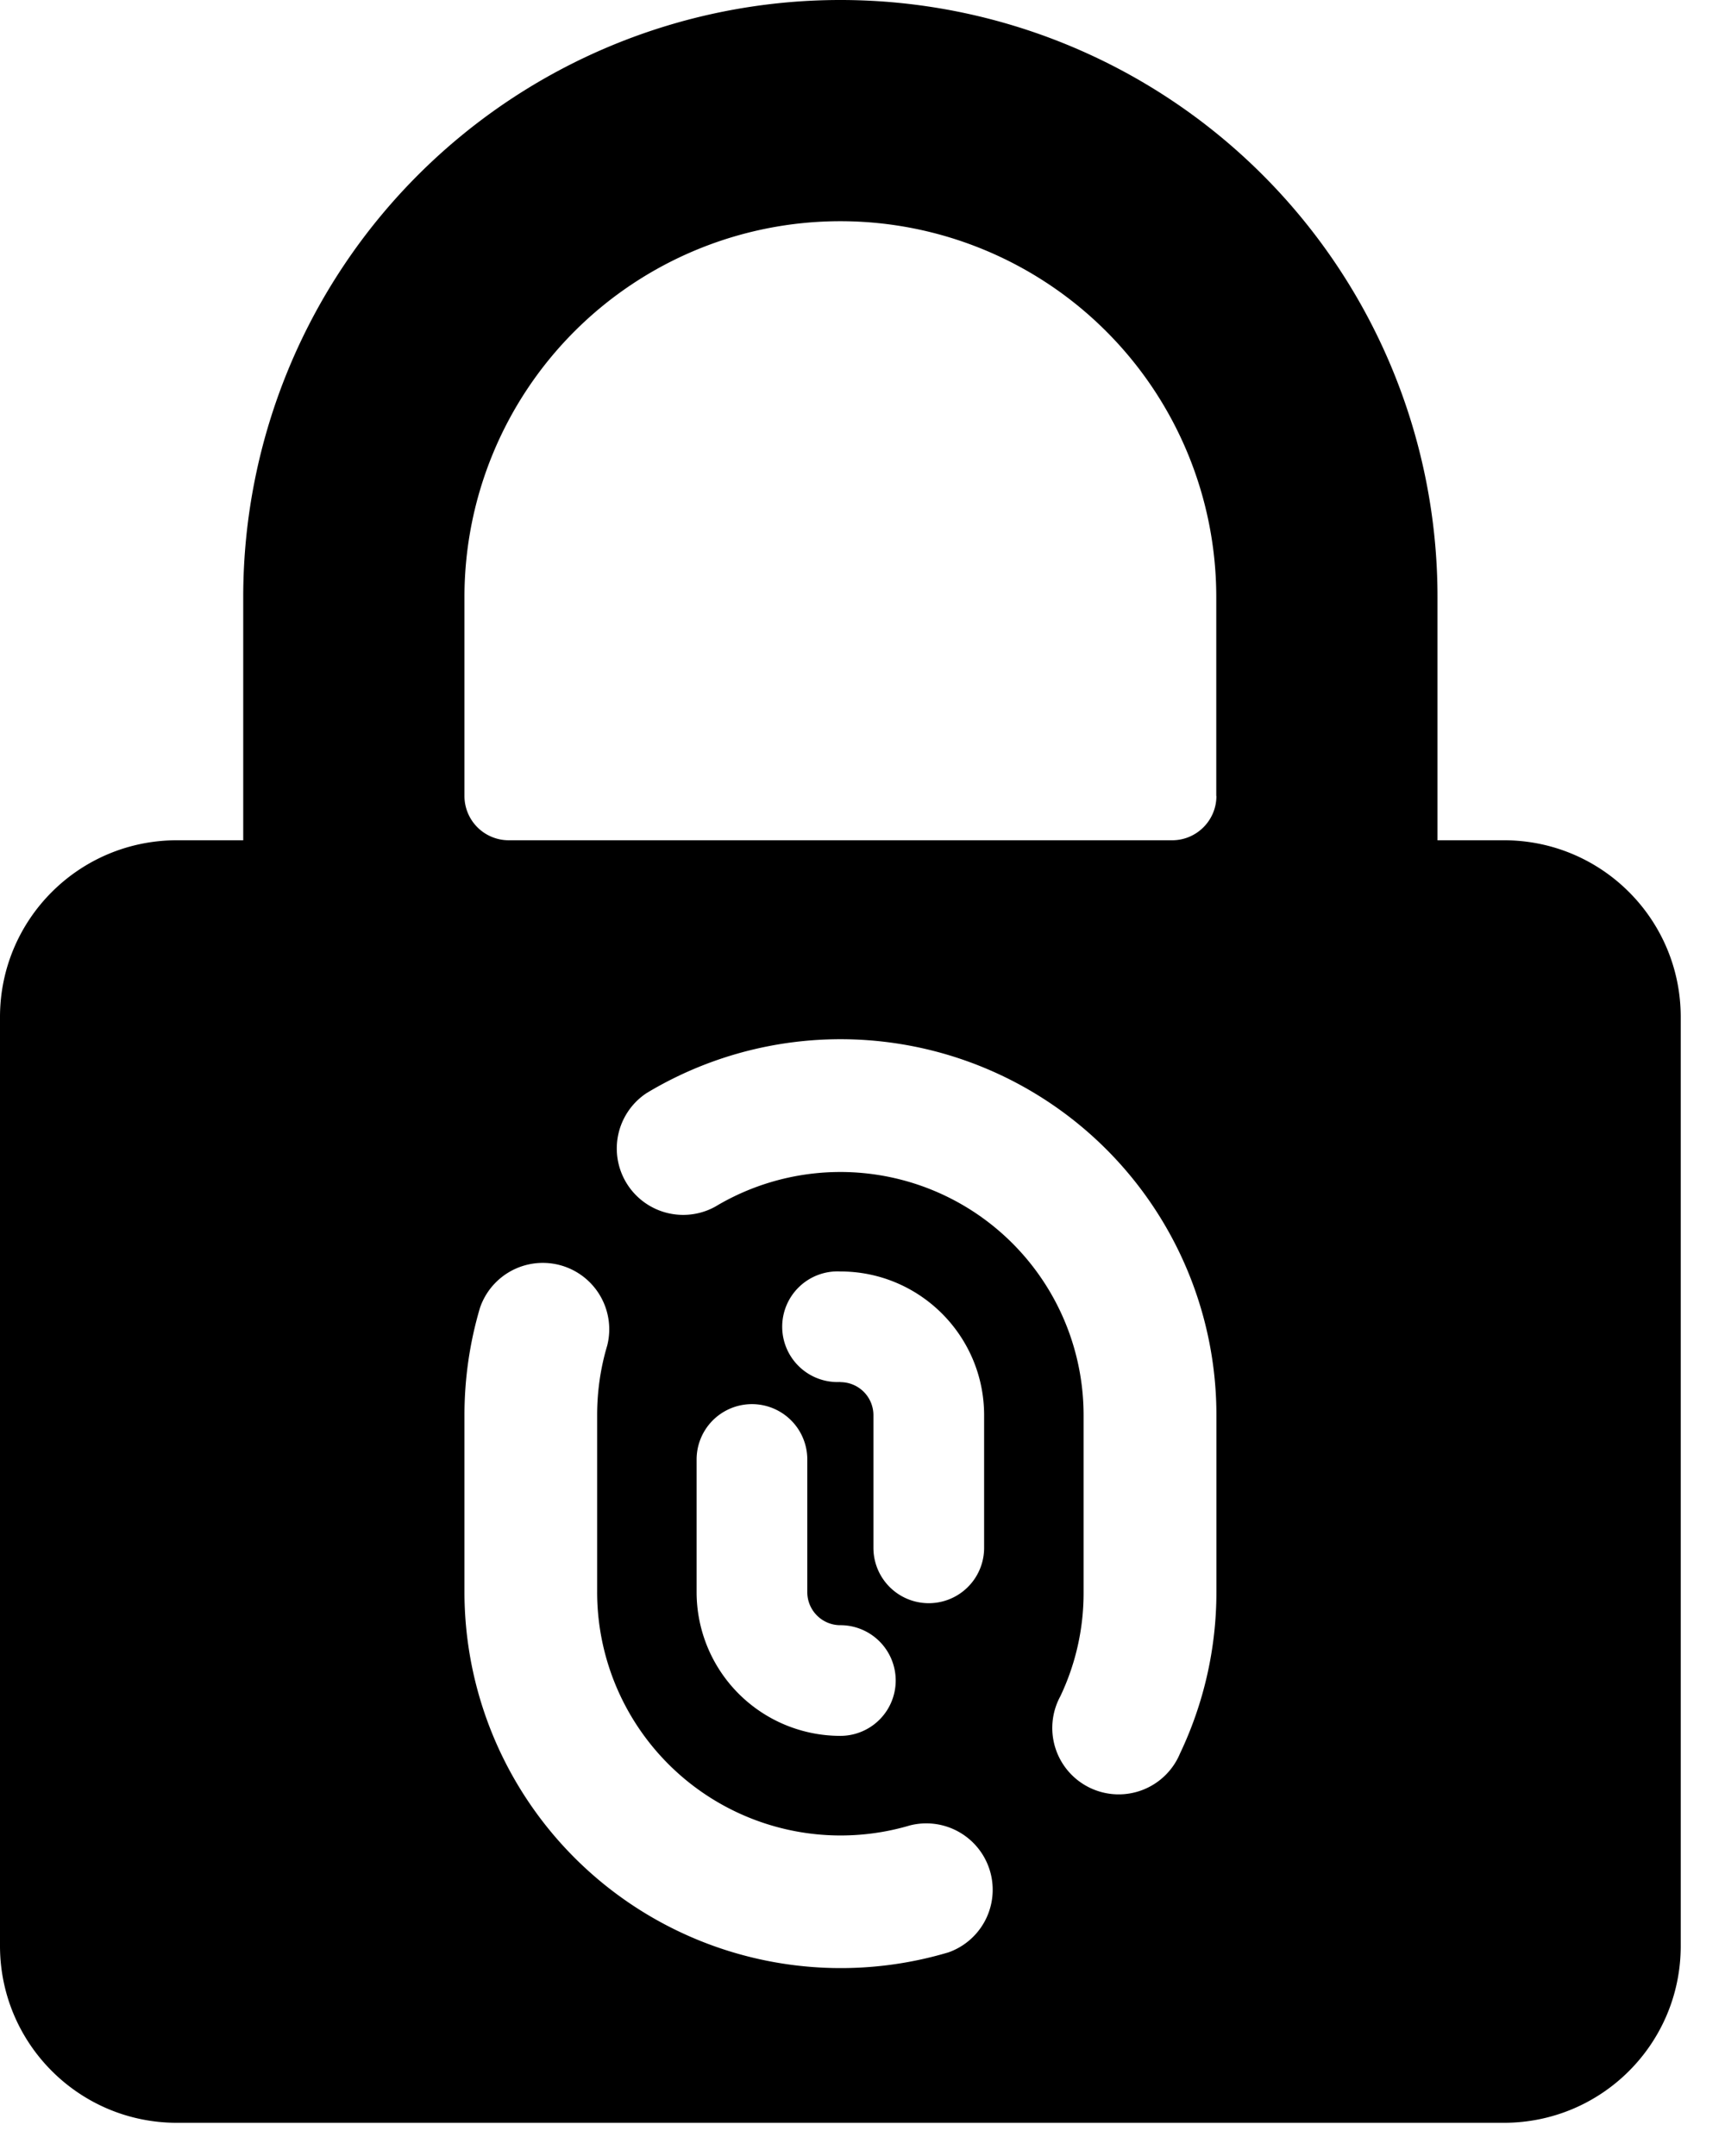 <svg width="12" height="15" viewBox="0 0 12 15" xmlns="http://www.w3.org/2000/svg"><path d="M10.462 5.846H10V4.154a4.154 4.154 0 00-8.308 0v1.692h-.461C.55 5.846 0 6.397 0 7.076v6.462c0 .68.551 1.231 1.23 1.231h9.232c.68 0 1.23-.55 1.23-1.23V7.076c0-.68-.55-1.23-1.23-1.23zm-3.87 7.739a2.618 2.618 0 01-3.361-2.508v-1.23c0-.254.036-.505.108-.748a.462.462 0 01.885.263c-.047.157-.07.32-.07.484v1.23A1.694 1.694 0 006.33 12.7a.462.462 0 01.263.885zm-.746-3.97a.385.385 0 110-.769c.552 0 1 .448 1 1v.923a.385.385 0 01-.77 0v-.923a.23.23 0 00-.23-.23zm-.23.539v.923c0 .127.103.23.23.23a.385.385 0 010 .77 1 1 0 01-1-1v-.923a.385.385 0 11.77 0zm2.846.923c0 .388-.086.771-.253 1.122a.462.462 0 11-.833-.397c.108-.227.163-.474.162-.725v-1.23a1.692 1.692 0 00-2.564-1.451.462.462 0 01-.476-.791 2.615 2.615 0 013.964 2.241v1.23zm0-5.539c0 .17-.138.308-.308.308H3.538a.308.308 0 01-.307-.308V4.154a2.615 2.615 0 015.23 0v1.384z" fill-rule="evenodd"/></svg>
